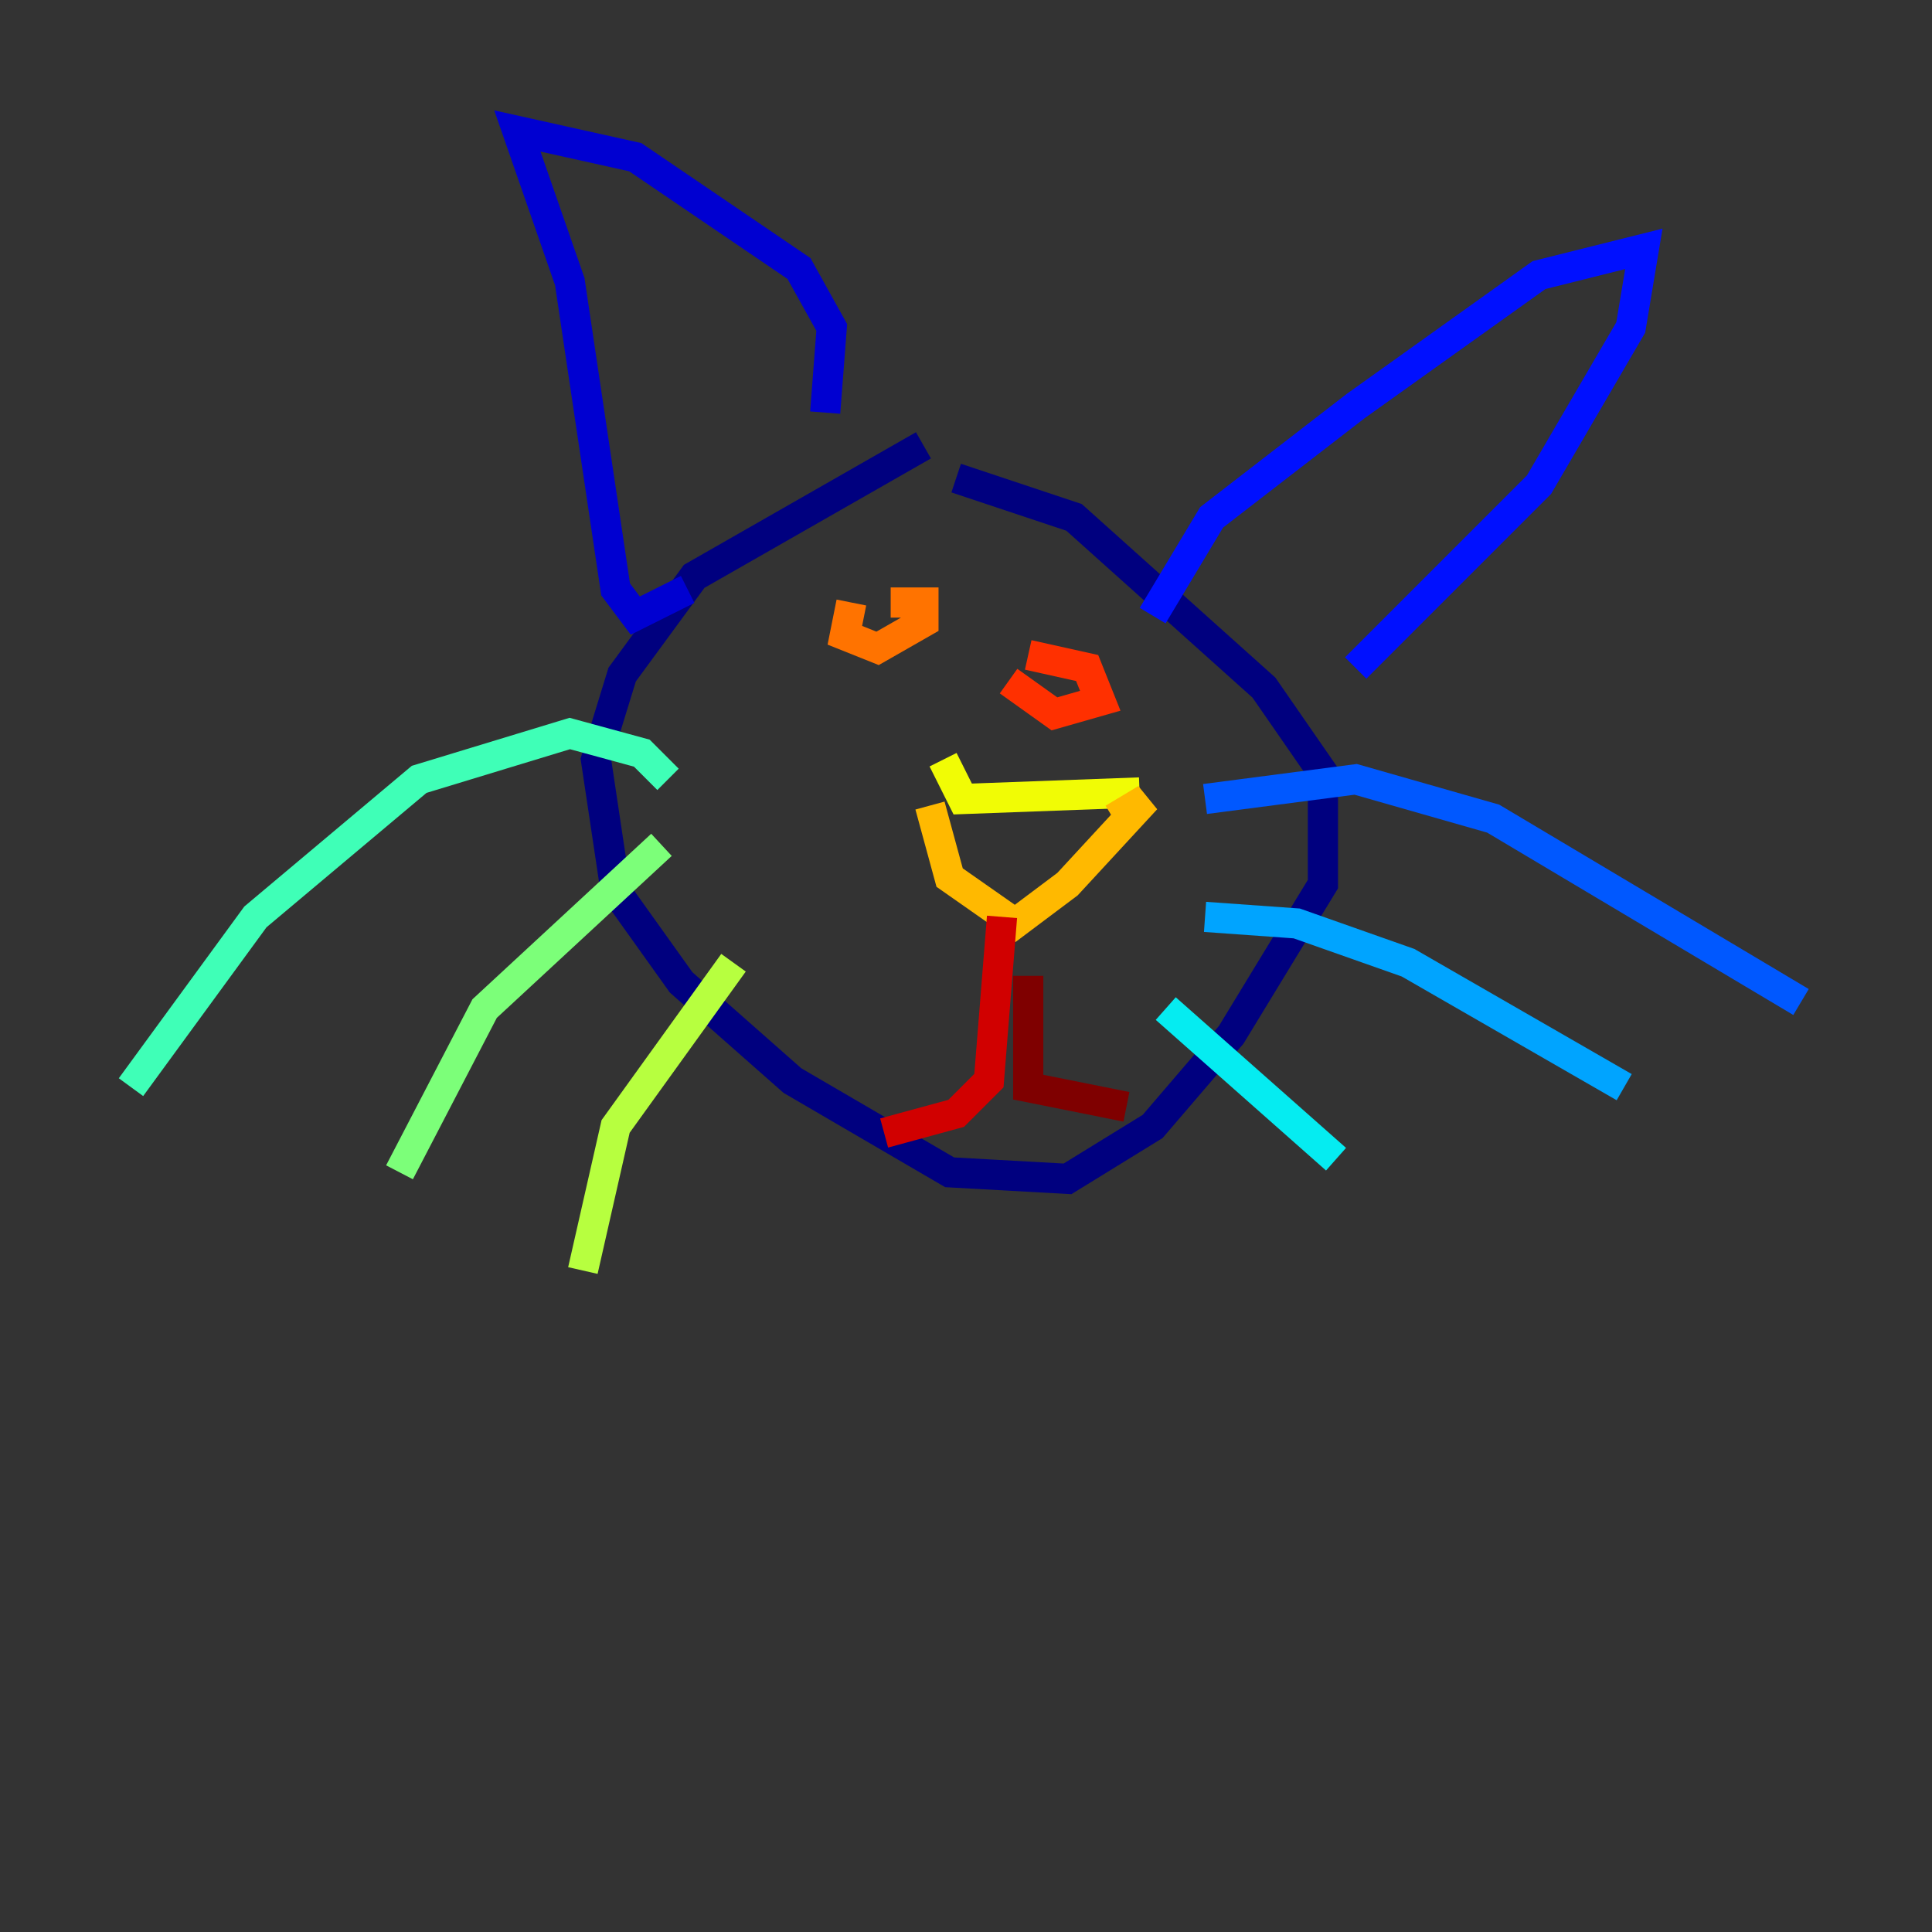 <?xml version="1.0" encoding="utf-8" ?>
<svg baseProfile="tiny" height="128" version="1.2" viewBox="0,0,128,128" width="128" xmlns="http://www.w3.org/2000/svg" xmlns:ev="http://www.w3.org/2001/xml-events" xmlns:xlink="http://www.w3.org/1999/xlink"><rect x="0" y="0" width="128" height="128" fill="#333333" stroke="none"/><defs /><polyline fill="none" points="61.18,29.505 45.993,38.183 41.22,44.691 39.485,50.332 40.786,59.01 45.125,65.085 52.502,71.593 62.915,77.668 70.725,78.102 76.366,74.63 81.573,68.556 87.647,58.576 87.647,51.2 83.742,45.559 71.159,34.278 63.349,31.675" stroke="#00007f" stroke-width="2" /><polyline fill="none" points="45.559,39.051 42.088,40.786 40.786,39.051 37.749,18.658 34.278,8.678 42.088,10.414 52.936,17.79 55.105,21.695 54.671,27.336" stroke="#0000d1" stroke-width="2" /><polyline fill="none" points="76.366,40.786 80.271,34.278 89.817,26.902 101.966,18.224 108.909,16.488 108.041,21.695 101.966,32.108 89.817,44.258" stroke="#0010ff" stroke-width="2" /><polyline fill="none" points="79.837,52.936 89.817,51.634 98.929,54.237 119.322,66.386" stroke="#0058ff" stroke-width="2" /><polyline fill="none" points="79.837,60.746 85.912,61.18 93.288,63.783 107.607,72.027" stroke="#00a4ff" stroke-width="2" /><polyline fill="none" points="77.234,66.82 88.515,76.8" stroke="#05ecf1" stroke-width="2" /><polyline fill="none" points="44.258,51.634 42.522,49.898 37.749,48.597 27.77,51.634 16.922,60.746 8.678,72.027" stroke="#3fffb7" stroke-width="2" /><polyline fill="none" points="43.824,55.973 32.108,66.82 26.468,77.668" stroke="#7cff79" stroke-width="2" /><polyline fill="none" points="48.597,63.783 40.786,74.63 38.617,84.176" stroke="#b7ff3f" stroke-width="2" /><polyline fill="none" points="62.481,50.332 63.783,52.936 75.498,52.502" stroke="#f1fc05" stroke-width="2" /><polyline fill="none" points="61.614,53.37 62.915,58.142 67.254,61.18 70.725,58.576 75.932,52.936 73.763,54.237" stroke="#ffb900" stroke-width="2" /><polyline fill="none" points="56.407,39.919 55.973,42.088 58.142,42.956 61.18,41.22 61.18,39.919 59.01,39.919" stroke="#ff7300" stroke-width="2" /><polyline fill="none" points="66.82,45.125 69.858,47.295 72.895,46.427 72.027,44.258 68.122,43.39" stroke="#ff3000" stroke-width="2" /><polyline fill="none" points="66.386,60.746 65.519,71.593 63.349,73.763 58.576,75.064" stroke="#d10000" stroke-width="2" /><polyline fill="none" points="68.122,64.651 68.122,72.027 74.63,73.329" stroke="#7f0000" stroke-width="2" /></svg>